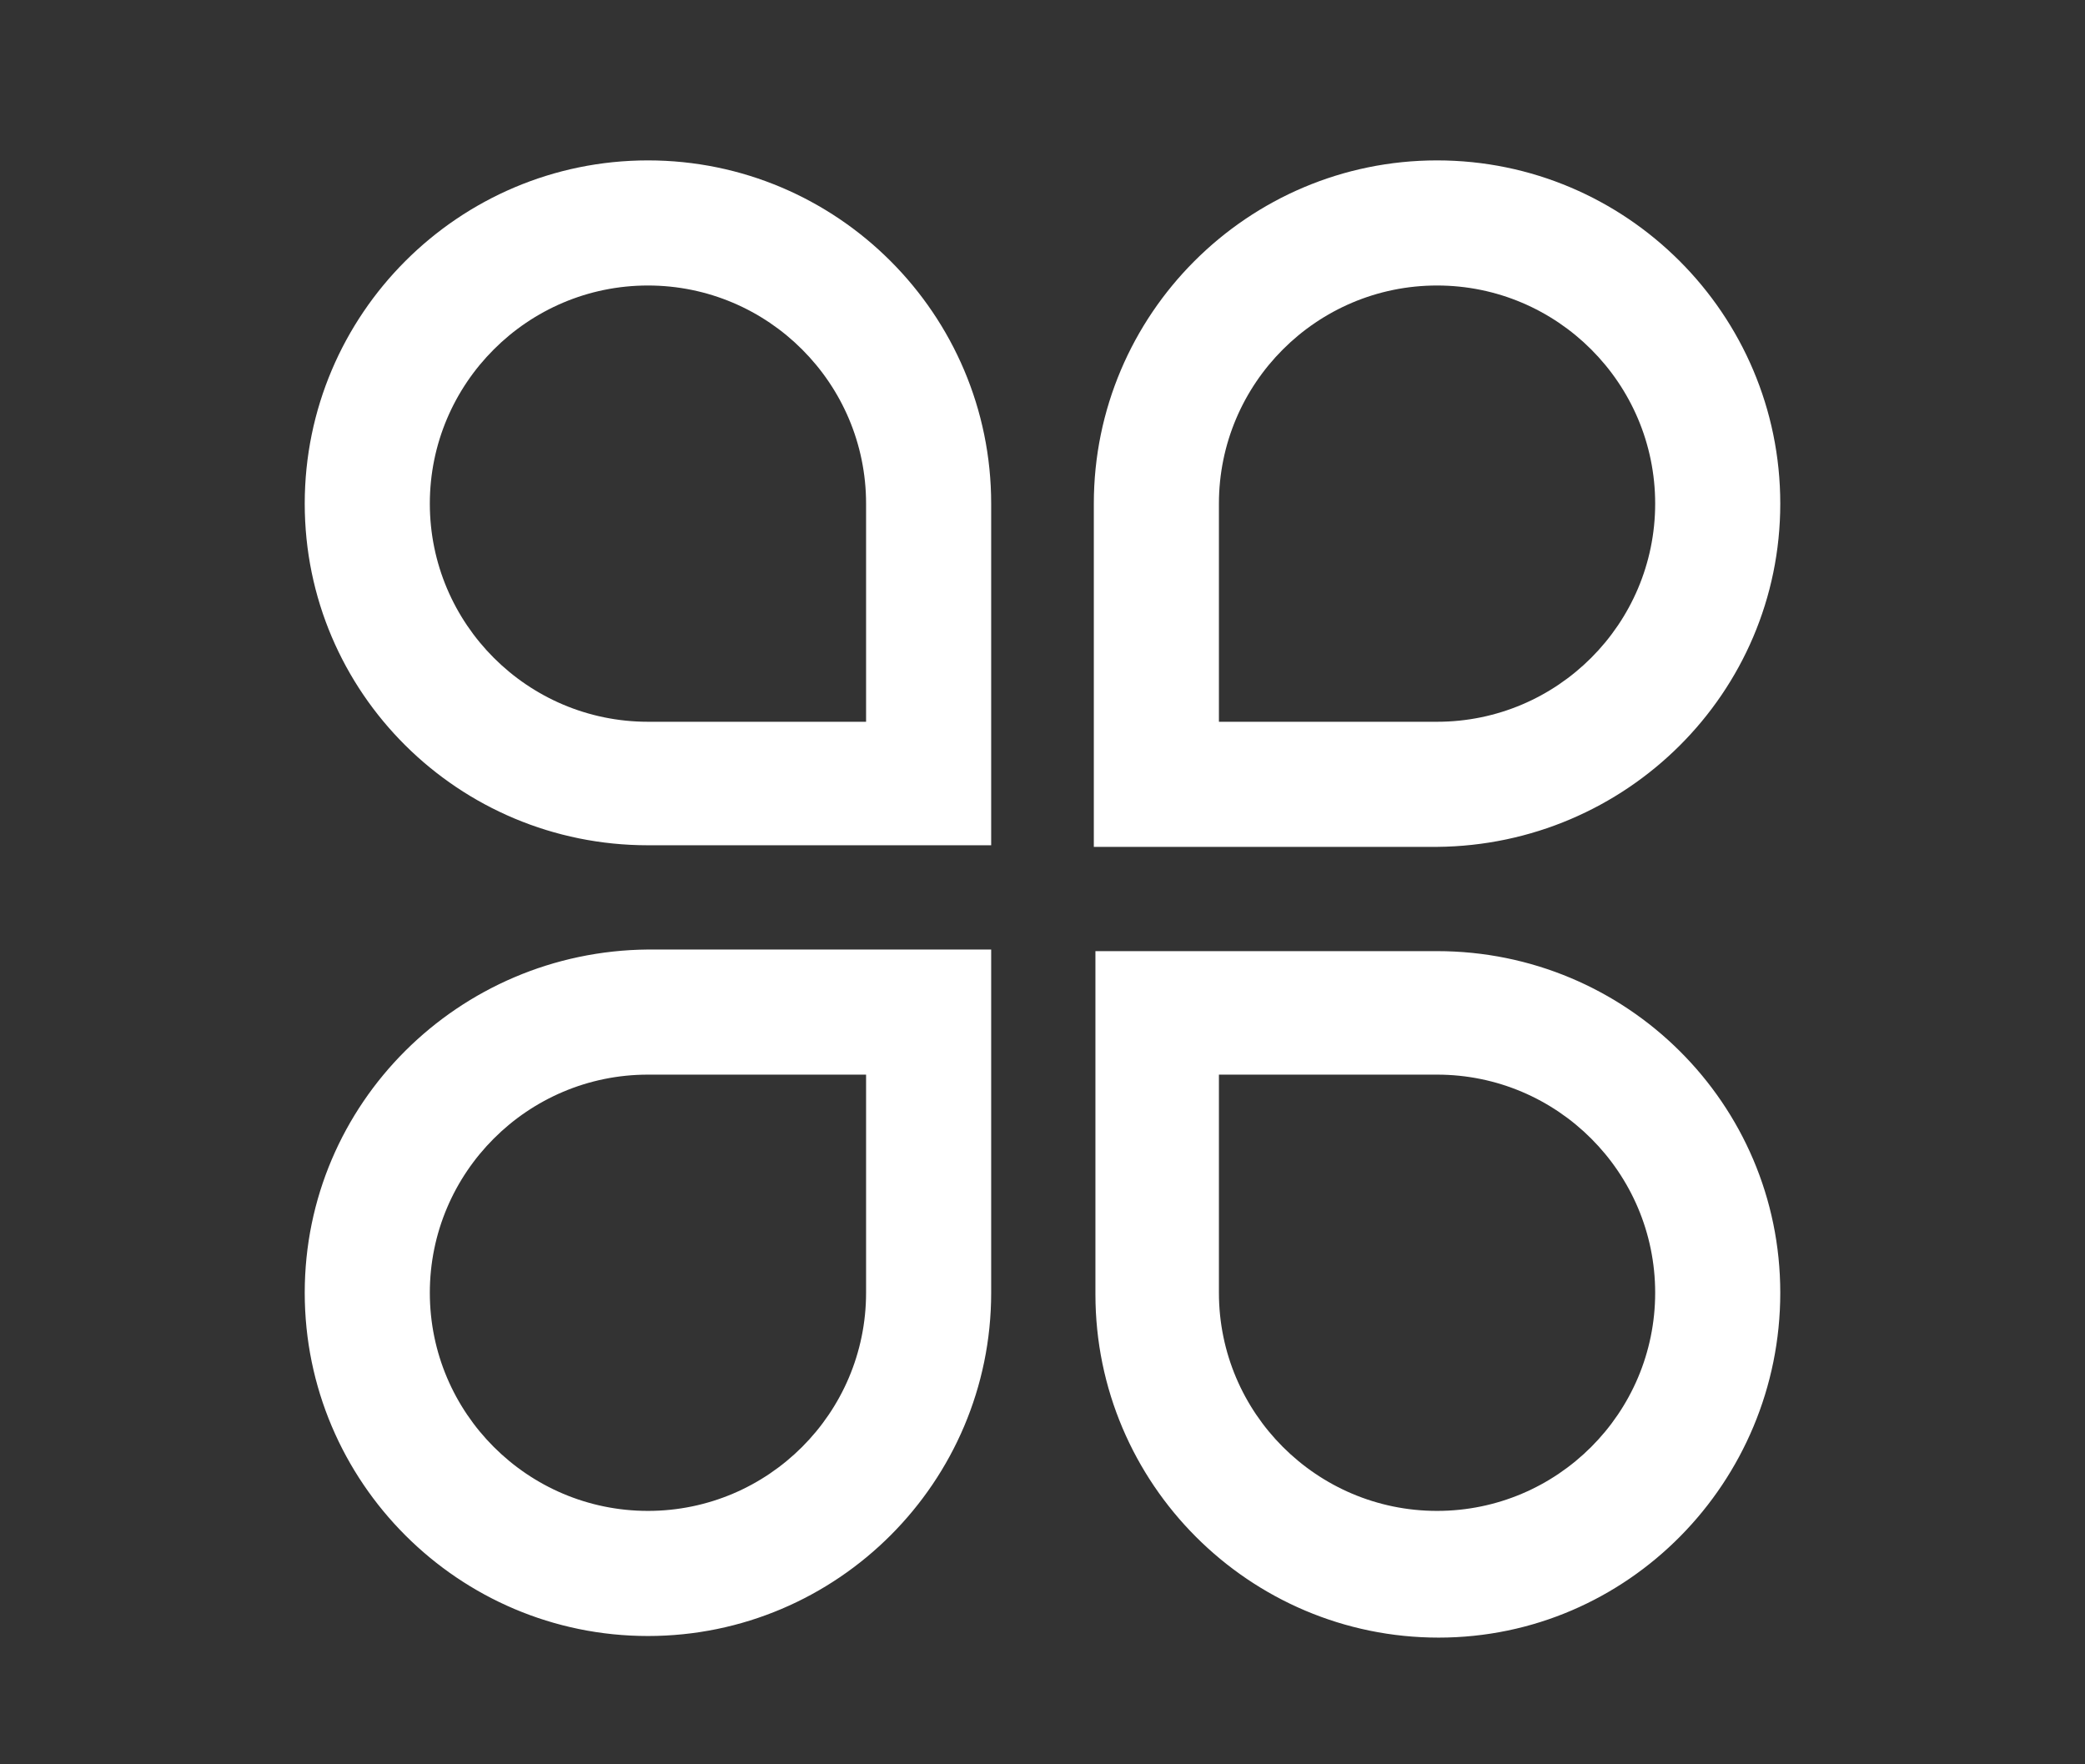 <?xml version="1.0" encoding="utf-8"?>
<!-- Generator: Adobe Illustrator 21.0.0, SVG Export Plug-In . SVG Version: 6.00 Build 0)  -->
<svg version="1.1" id="图层_1" xmlns="http://www.w3.org/2000/svg" xmlns:xlink="http://www.w3.org/1999/xlink" x="0px" y="0px"
	 viewBox="0 0 130 110" style="enable-background:new 0 0 130 110;" xml:space="preserve">
<rect x="0" y="0" width="130" height="110" fill="#333333" stroke="none"/>
<style type="text/css">
	.st0{fill:#FFFFFF;}
</style>
<path class="st0" d="M19,80.6c0,11.8,9.6,21.4,21.4,21.4s21.4-9.6,21.4-21.4l0-21.4H40.4C28.6,59.3,19,68.8,19,80.6z M54,80.6
	c0,7.5-6.1,13.6-13.6,13.6s-13.6-6.1-13.6-13.6c0-7.5,6.1-13.6,13.6-13.6H54V80.6z M111,31.4c0-11.8-9.6-21.4-21.4-21.4
	s-21.4,9.6-21.4,21.4v21.4h21.4C101.4,52.7,111,43.2,111,31.4z M76,31.4c0-7.5,6.1-13.6,13.6-13.6c7.5,0,13.6,6.1,13.6,13.6
	c0,7.5-6.1,13.6-13.6,13.6H76V31.4z M40.4,52.7h21.4V31.4c0-11.8-9.6-21.4-21.4-21.4S19,19.6,19,31.4C19,43.2,28.6,52.7,40.4,52.7z
	 M40.4,17.8c7.5,0,13.6,6.1,13.6,13.6V45H40.4c-7.5,0-13.6-6.1-13.6-13.6S32.9,17.8,40.4,17.8z M89.6,59.3H68.3v21.4
	c0,11.8,9.6,21.4,21.4,21.4S111,92.4,111,80.6S101.4,59.3,89.6,59.3z M89.6,94.2c-7.5,0-13.6-6.1-13.6-13.6V67h13.6
	c7.5,0,13.6,6.1,13.6,13.6C103.2,88.1,97.1,94.2,89.6,94.2z"/>
</svg>
